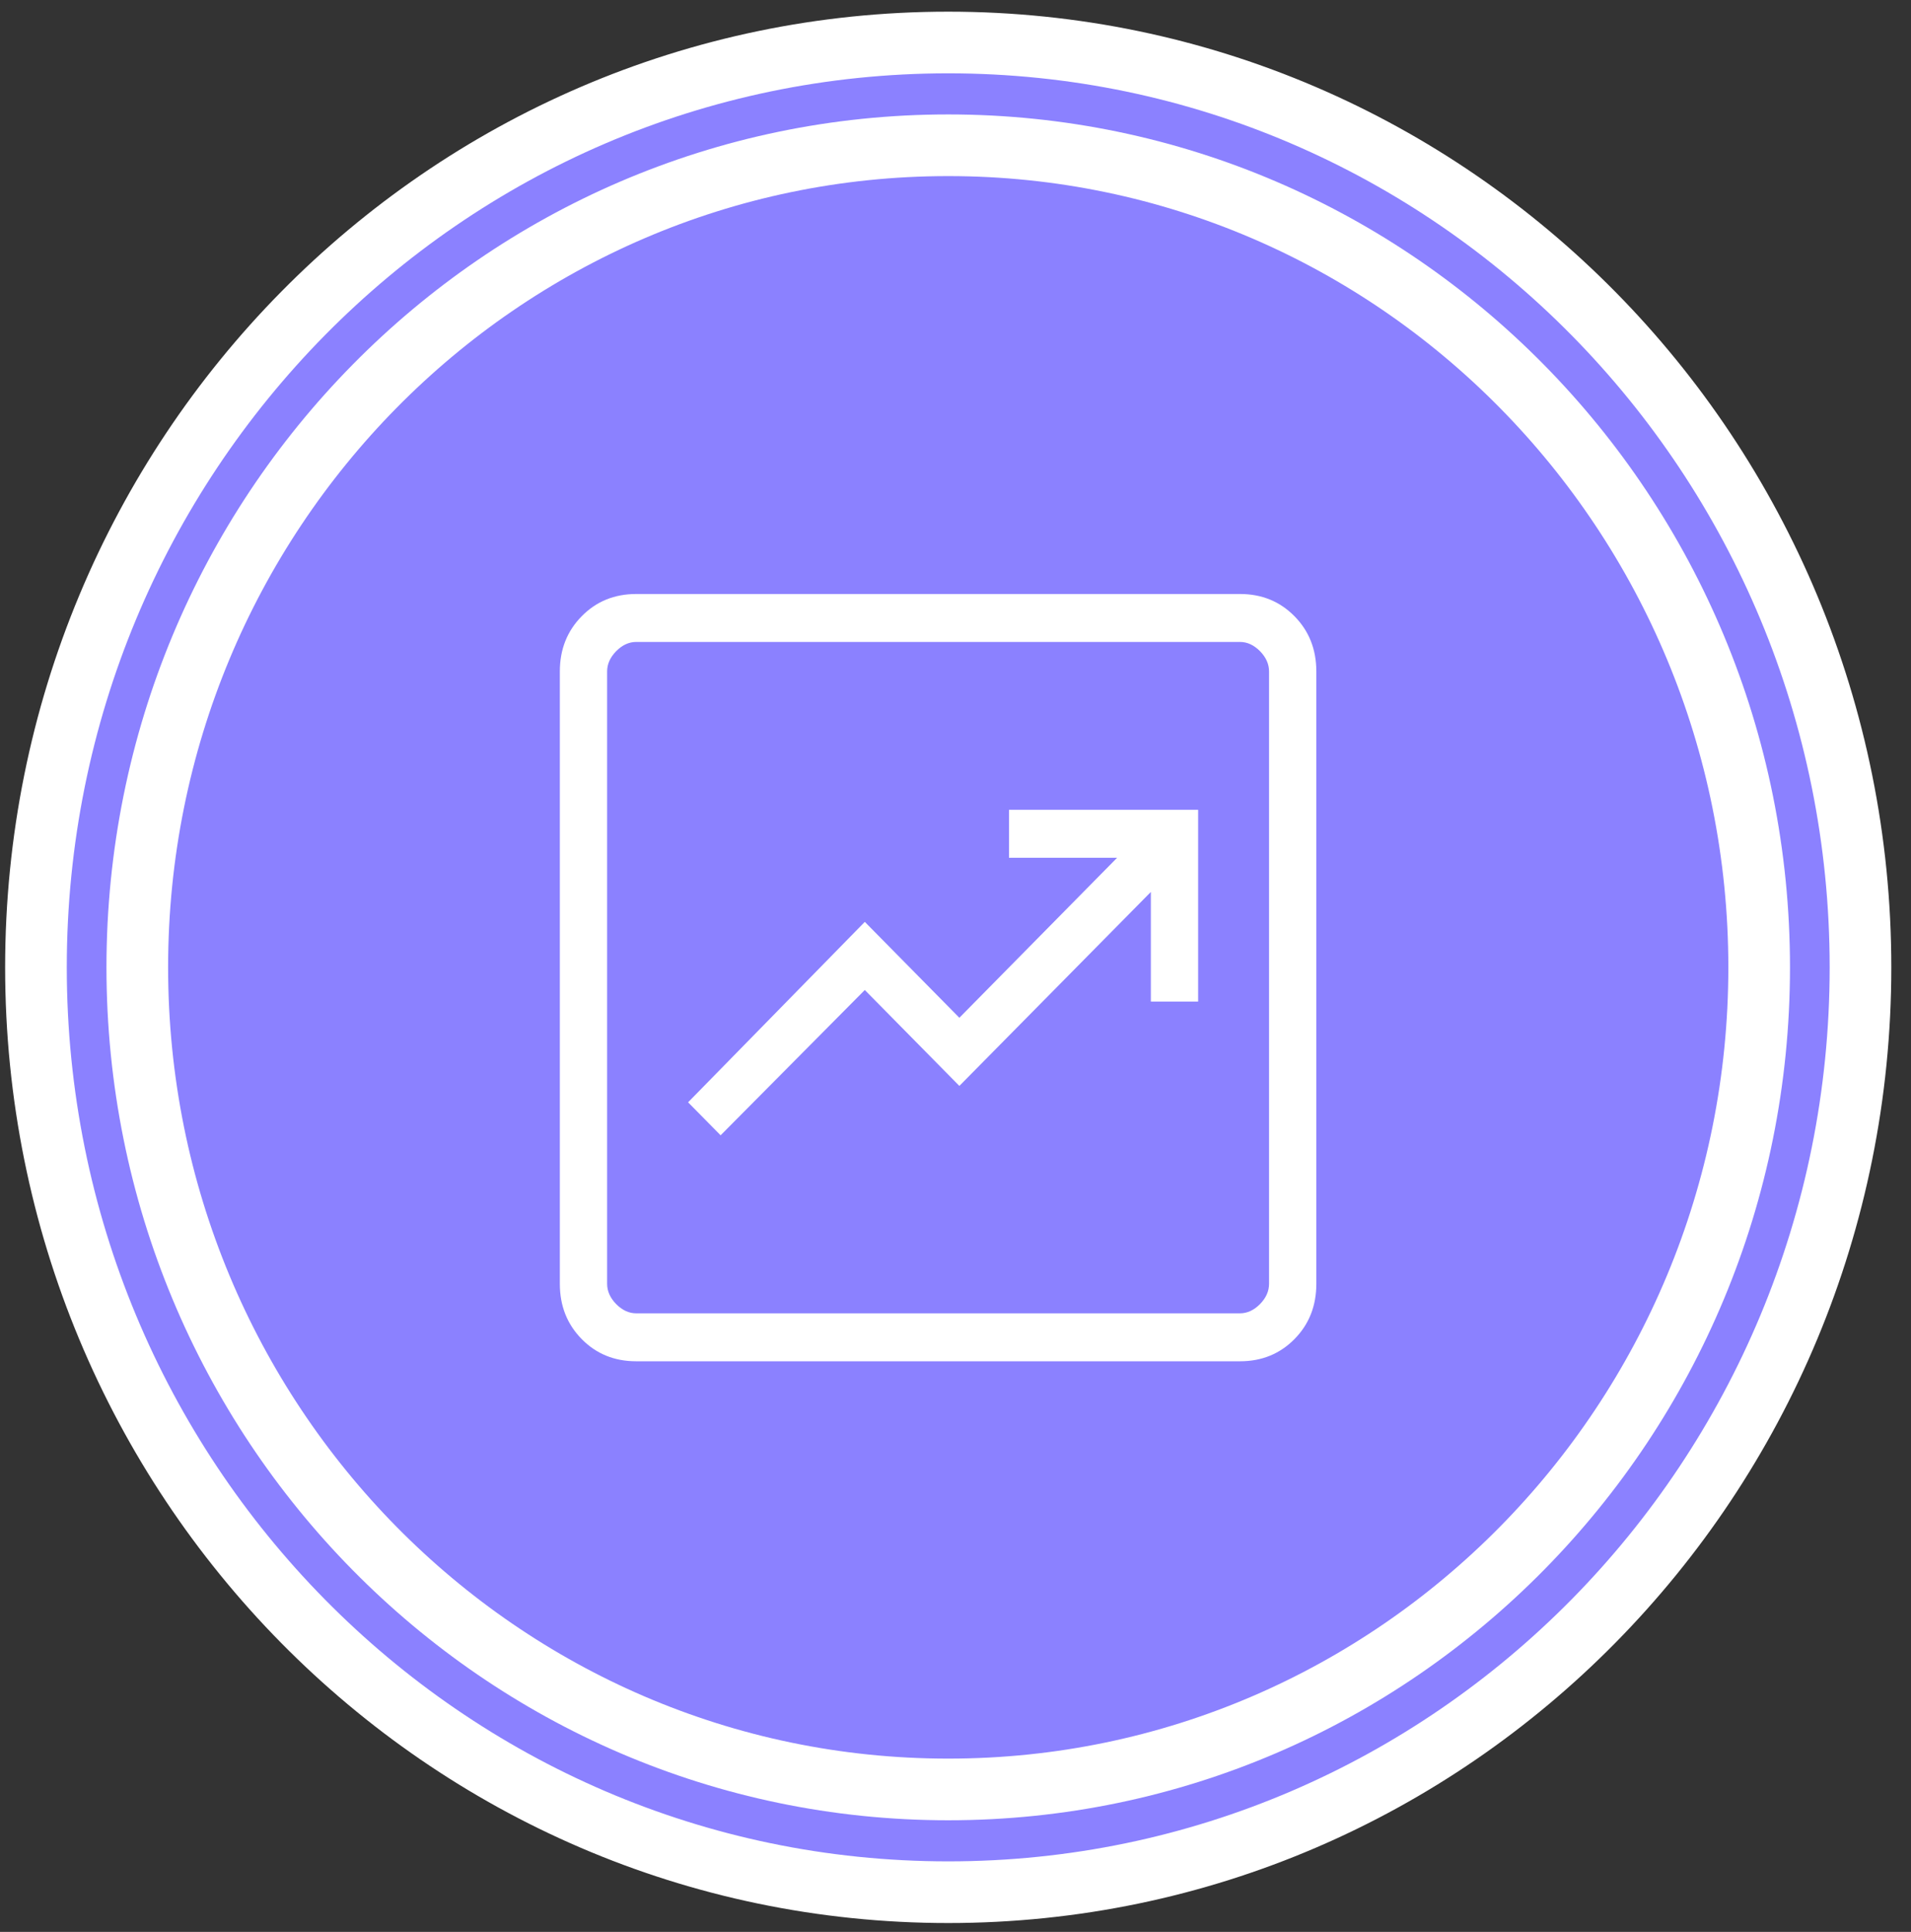 <svg width="93" height="94" viewBox="0 0 93 94" fill="none" xmlns="http://www.w3.org/2000/svg">
<rect x="0" y="0" width="93" height="94" fill="#333333" stroke="none"/>
<path d="M46.146 92.068C70.685 92.068 90.542 71.901 90.542 47.068C90.542 22.235 70.685 2.068 46.146 2.068C21.607 2.068 1.75 22.235 1.75 47.068C1.75 71.901 21.607 92.068 46.146 92.068Z" fill="#8B81FF" stroke="white" stroke-width="3"/>
<path d="M46.146 87.068C67.962 87.068 85.611 69.14 85.611 47.068C85.611 24.997 67.962 7.068 46.146 7.068C24.33 7.068 6.681 24.997 6.681 47.068C6.681 69.14 24.33 87.068 46.146 87.068Z" fill="#8B81FF" stroke="white" stroke-width="3"/>
<path d="M35.069 55.24L42.086 48.17L46.688 52.837L56.007 43.399V48.735H58.308V39.402H49.104V41.735H54.366L46.688 49.521L42.086 44.855L33.486 53.635L35.069 55.24ZM30.961 66.235C29.903 66.235 29.019 65.876 28.311 65.157C27.601 64.437 27.245 63.54 27.245 62.467V32.67C27.245 31.597 27.601 30.701 28.311 29.982C29.019 29.262 29.903 28.902 30.961 28.902H60.344C61.403 28.902 62.286 29.262 62.995 29.982C63.705 30.701 64.06 31.597 64.06 32.67V62.467C64.06 63.54 63.706 64.436 62.997 65.155C62.287 65.875 61.403 66.235 60.344 66.235H30.961ZM30.961 63.902H60.344C60.697 63.902 61.021 63.752 61.318 63.454C61.612 63.153 61.759 62.824 61.759 62.467V32.67C61.759 32.312 61.612 31.983 61.318 31.683C61.021 31.384 60.697 31.235 60.344 31.235H30.961C30.608 31.235 30.284 31.384 29.988 31.683C29.694 31.983 29.546 32.312 29.546 32.67V62.467C29.546 62.824 29.694 63.153 29.988 63.454C30.284 63.752 30.608 63.902 30.961 63.902Z" fill="white"/>
</svg>
